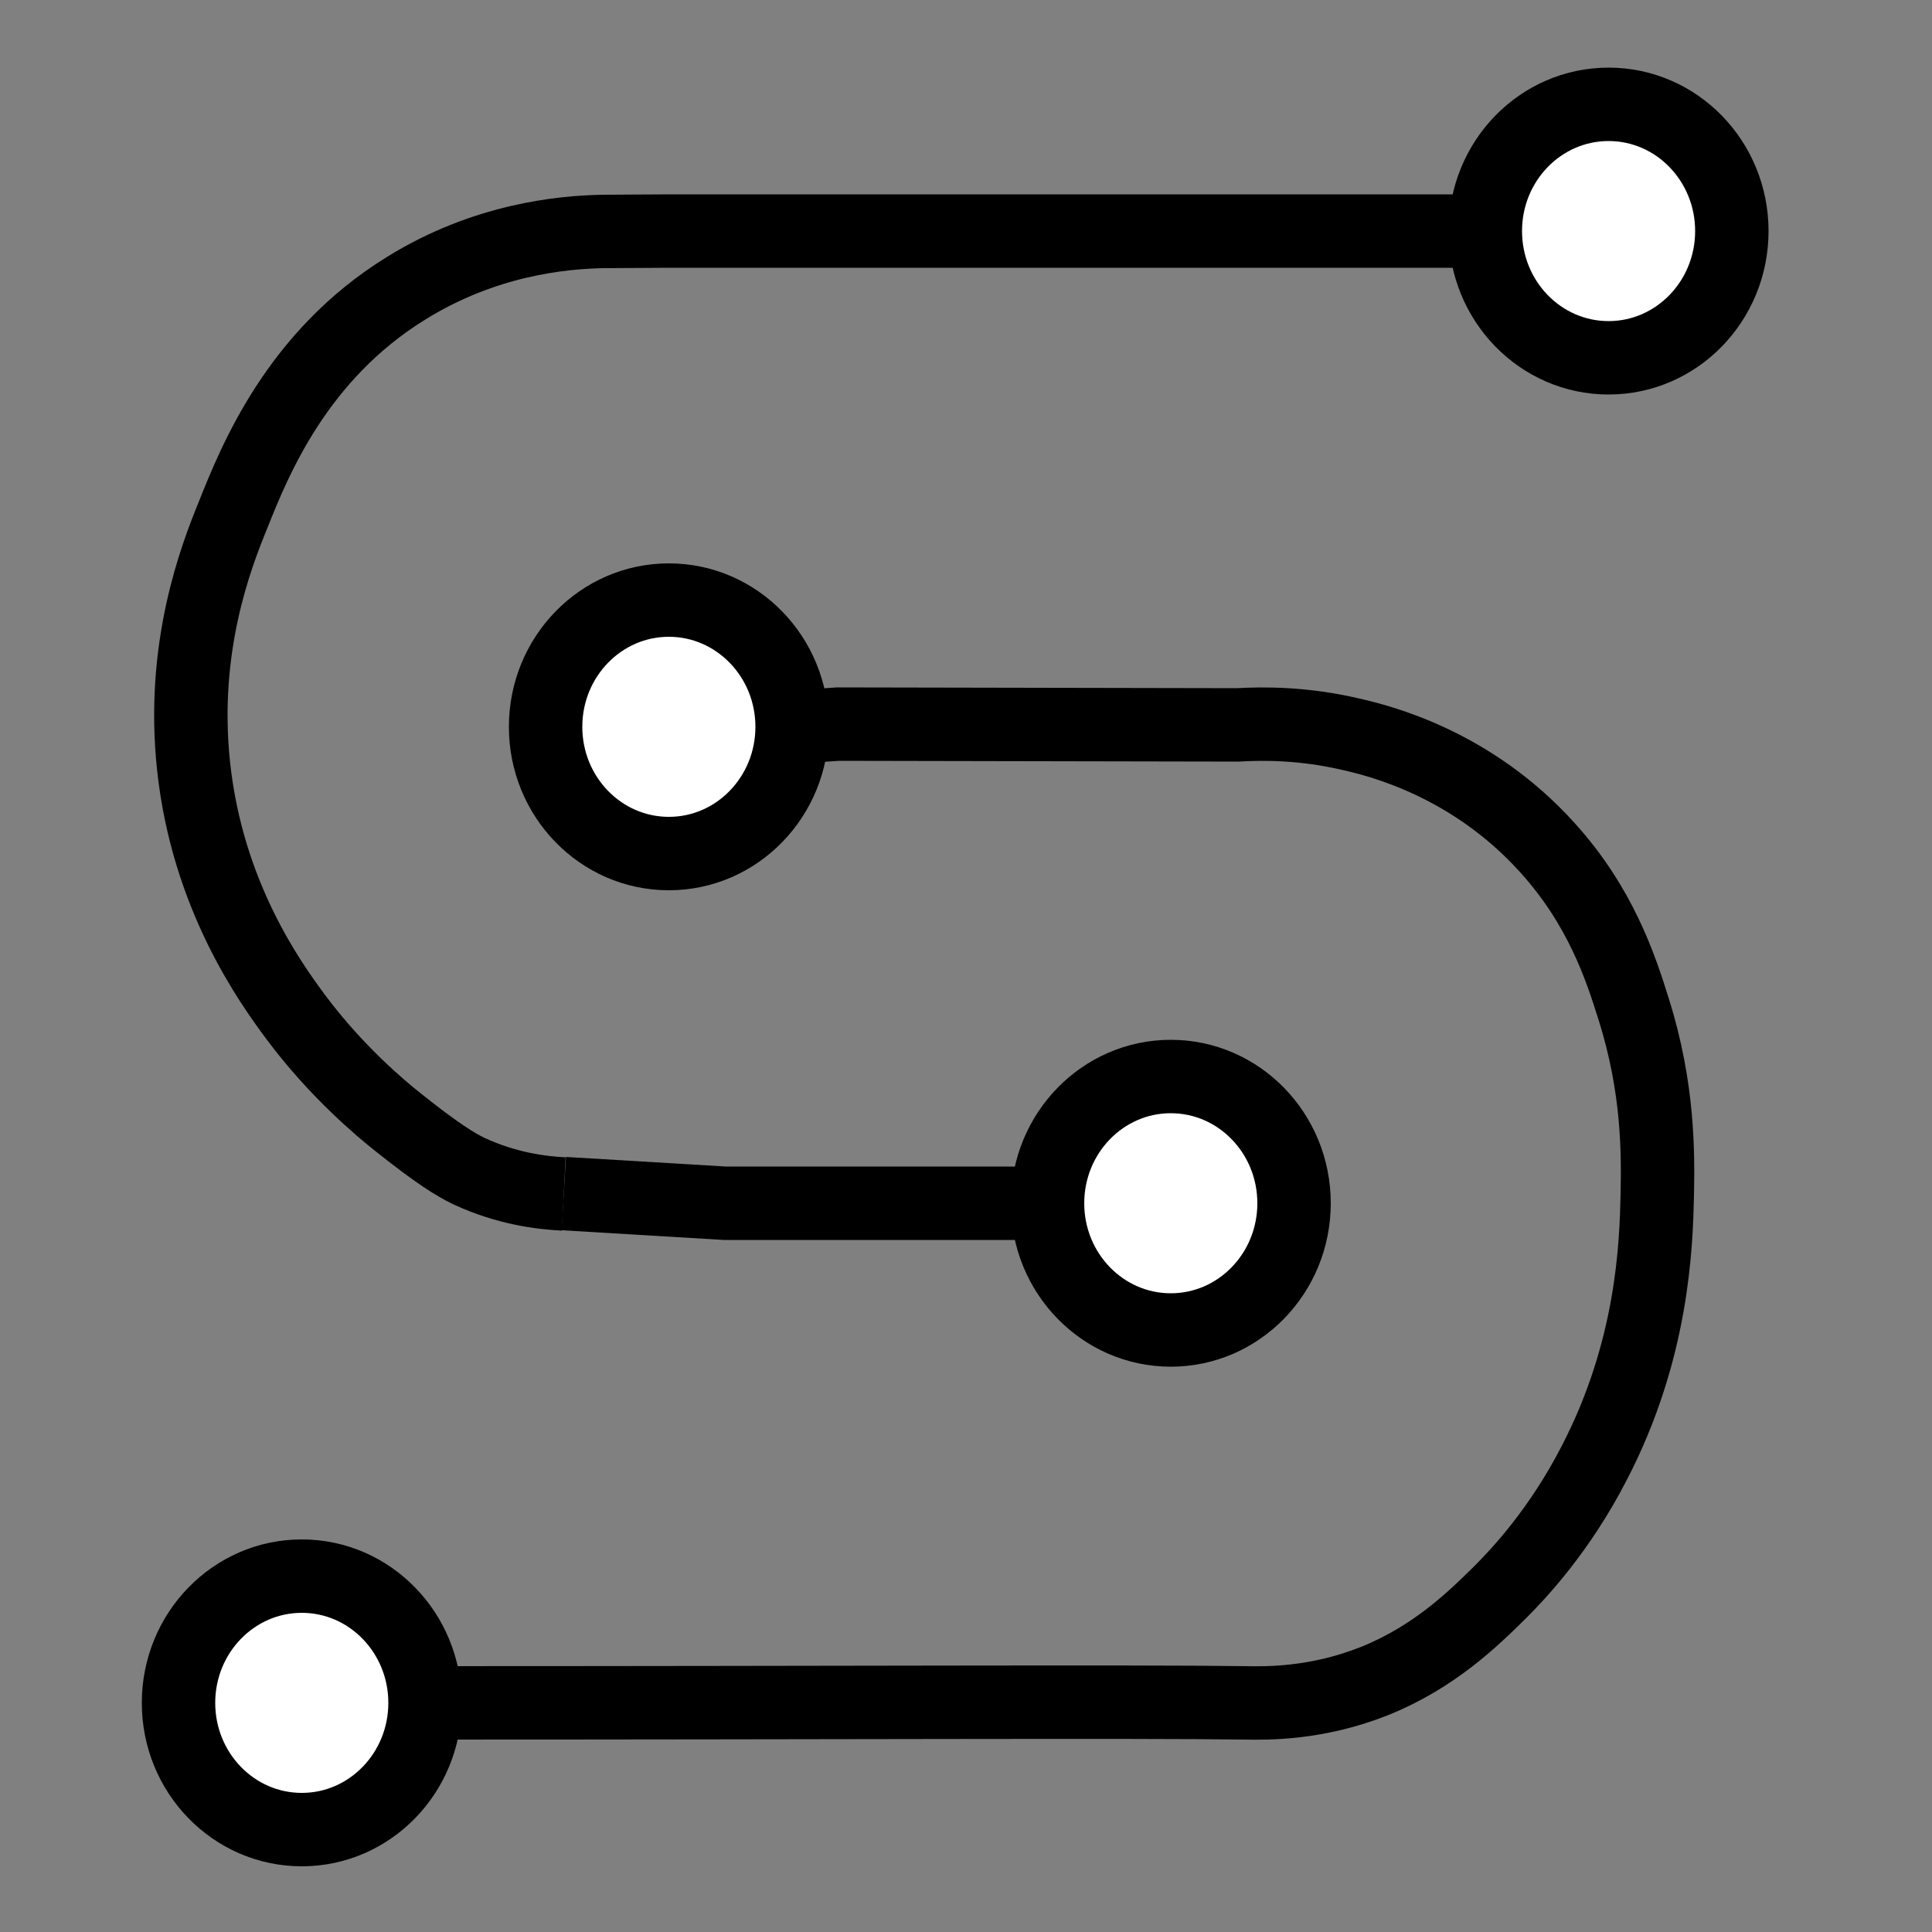<?xml version="1.0" encoding="utf-8"?>
<!-- Generator: Adobe Illustrator 23.0.1, SVG Export Plug-In . SVG Version: 6.00 Build 0)  -->
<svg version="1.1" id="Layer_1" xmlns="http://www.w3.org/2000/svg" xmlns:xlink="http://www.w3.org/1999/xlink" x="0px" y="0px"
	 viewBox="0 0 500 500" style="enable-background:new 0 0 500 500;" xml:space="preserve">
<rect x="0" y="0" width="500" height="500" fill="#808080" stroke="none"/>
<style type="text/css">
	.st0{fill:#FFFFFF;stroke:#000000;stroke-width:19;stroke-miterlimit:10;}
	.st1{fill:#FFFFFF;}
	.st2{fill:none;stroke:#000000;stroke-width:19;stroke-miterlimit:10;}
</style>
<g>
	<path class="st0" d="M35.8,363.2"/>
	<path class="st1" d="M386.4,34.6"/>
	<path class="st2" d="M384.5,59.8H173.1L156,59.9c-10.6,0.2-30.6,2.1-50.9,14.7C76.9,92,66,119,60.3,133.3
		c-4.4,10.8-13.5,34.2-10.2,65c3.6,33.6,19.9,56.1,26.5,65c10.3,13.8,21.8,23.5,26.5,27.2c9.9,7.9,14.9,11,18.3,12.6
		c9.7,4.5,18.6,5.6,24.5,5.9"/>
</g>
<g id="Layer_3">
	<ellipse class="st0" cx="78.1" cy="440.7" rx="31.9" ry="32.8"/>
	<ellipse class="st0" cx="303" cy="311.4" rx="31.9" ry="32.8"/>
	<ellipse class="st0" cx="416.3" cy="59.8" rx="31.9" ry="32.8"/>
	<ellipse class="st0" cx="173.1" cy="188.1" rx="31.9" ry="32.8"/>
</g>
<g id="Layer_4">
	<path class="st2" d="M271.2,311.4h-83.6c-41.7-2.5-41.7-2.5-41.7-2.5"/>
	<path class="st2" d="M109.9,440.7c105.9,0,184-0.4,212.5,0c5.4,0.1,18.3,0.3,33.2-5.6c15.5-6.2,25.6-16.1,32.6-23
		c4.8-4.8,15.4-16,24.4-33.5c15.2-29.3,16-56.4,16.3-69.2c0.2-10.7,0.4-27.6-6.1-48.2c-3.4-10.9-8.6-26.7-22.4-41.9
		c-19.6-21.7-43.3-27.6-50.9-29.3c-12-2.8-22.2-2.8-29.2-2.4l0,0l-103.4-0.2c-12,0.8-12,0.8-12,0.8"/>
</g>
</svg>

